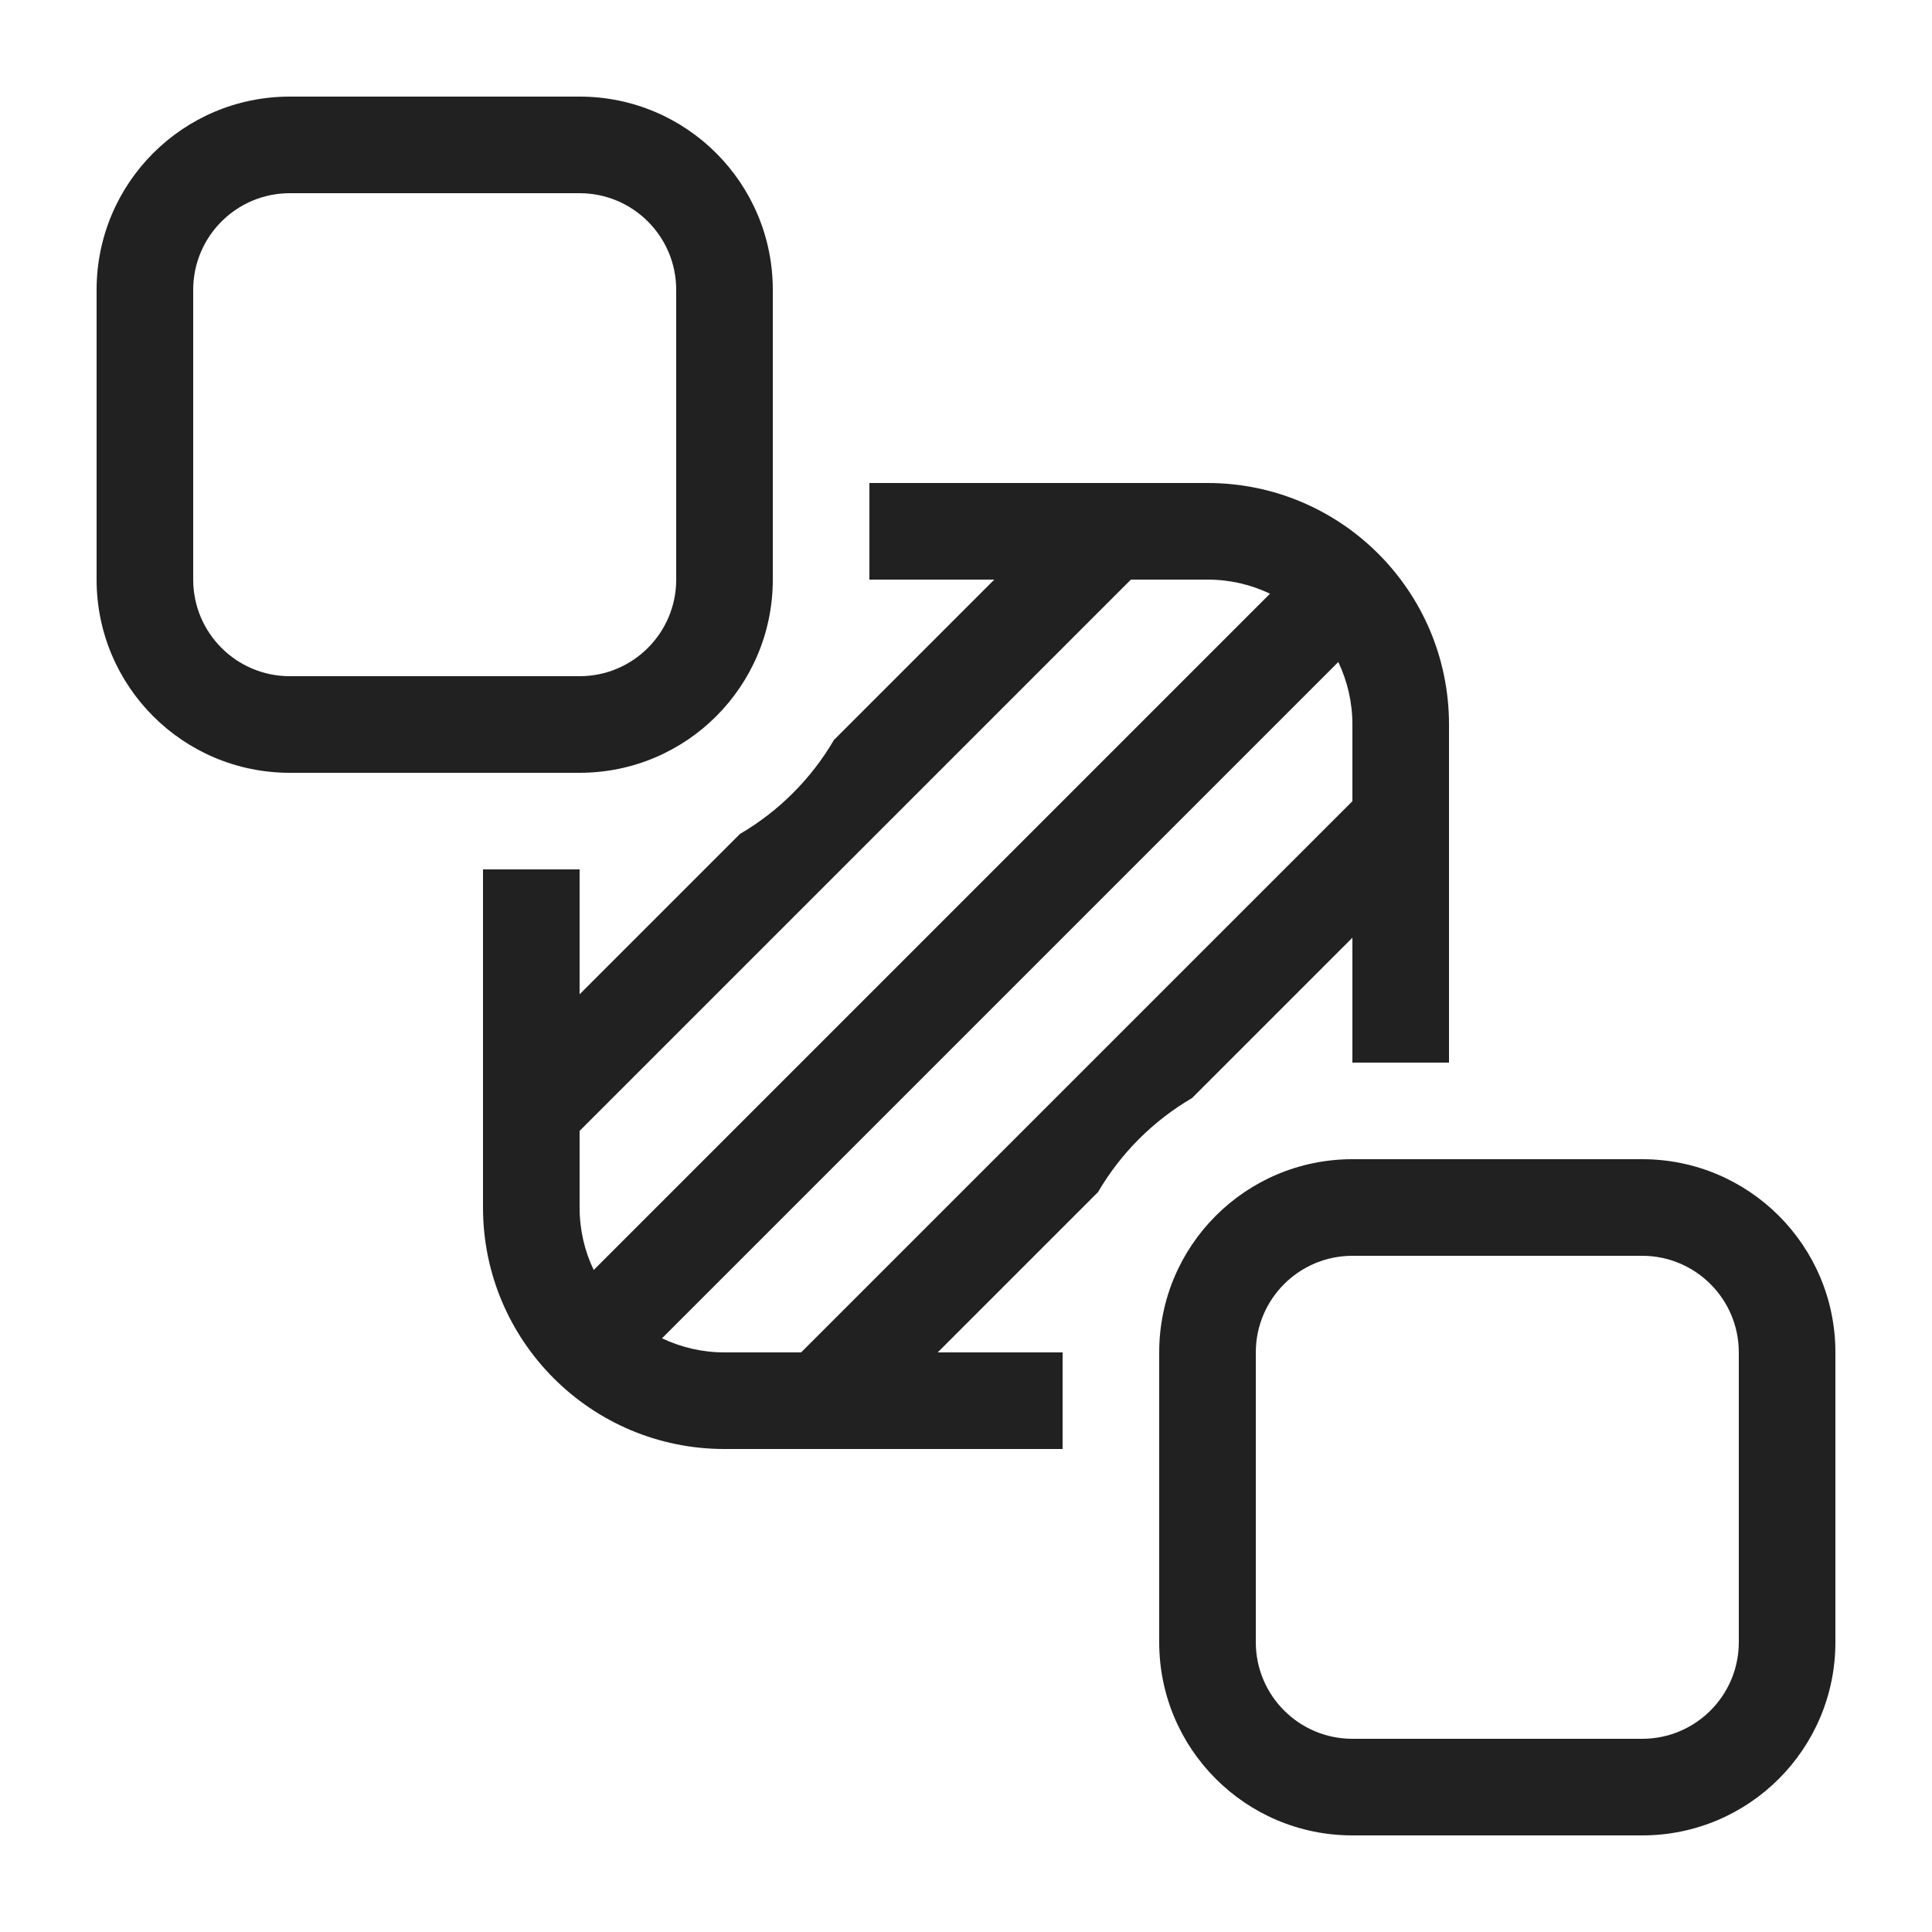 <svg viewBox="0 0 20 20" fill="none" xmlns="http://www.w3.org/2000/svg" height="1em" width="1em">
  <path d="M12 14C12 12.895 12.895 12 14 12H17C18.105 12 19 12.895 19 14V17C19 18.105 18.105 19 17 19H14C12.895 19 12 18.105 12 17V14ZM14 13C13.448 13 13 13.448 13 14V17C13 17.552 13.448 18 14 18H17C17.552 18 18 17.552 18 17V14C18 13.448 17.552 13 17 13H14ZM5 9V12.5C5 13.881 6.119 15 7.5 15H11V14H9.707L11.367 12.34C11.602 11.938 11.938 11.602 12.34 11.367L14 9.707V11H15V7.5C15 6.119 13.881 5 12.5 5H9V6H10.293L8.633 7.66C8.398 8.062 8.062 8.398 7.66 8.633L6 10.293V9H5ZM11.707 6H12.5C12.732 6 12.951 6.052 13.147 6.146L6.146 13.147C6.052 12.951 6 12.732 6 12.5V11.707L11.707 6ZM7.5 14C7.268 14 7.049 13.947 6.853 13.854L13.854 6.853C13.947 7.049 14 7.268 14 7.5V8.294L8.293 14H7.5ZM1 3C1 1.895 1.895 1 3 1H6C7.105 1 8 1.895 8 3V6C8 7.105 7.105 8 6 8H3C1.895 8 1 7.105 1 6V3ZM3 2C2.448 2 2 2.448 2 3V6C2 6.552 2.448 7 3 7H6C6.552 7 7 6.552 7 6V3C7 2.448 6.552 2 6 2H3Z" fill="#212121"/>
</svg>
